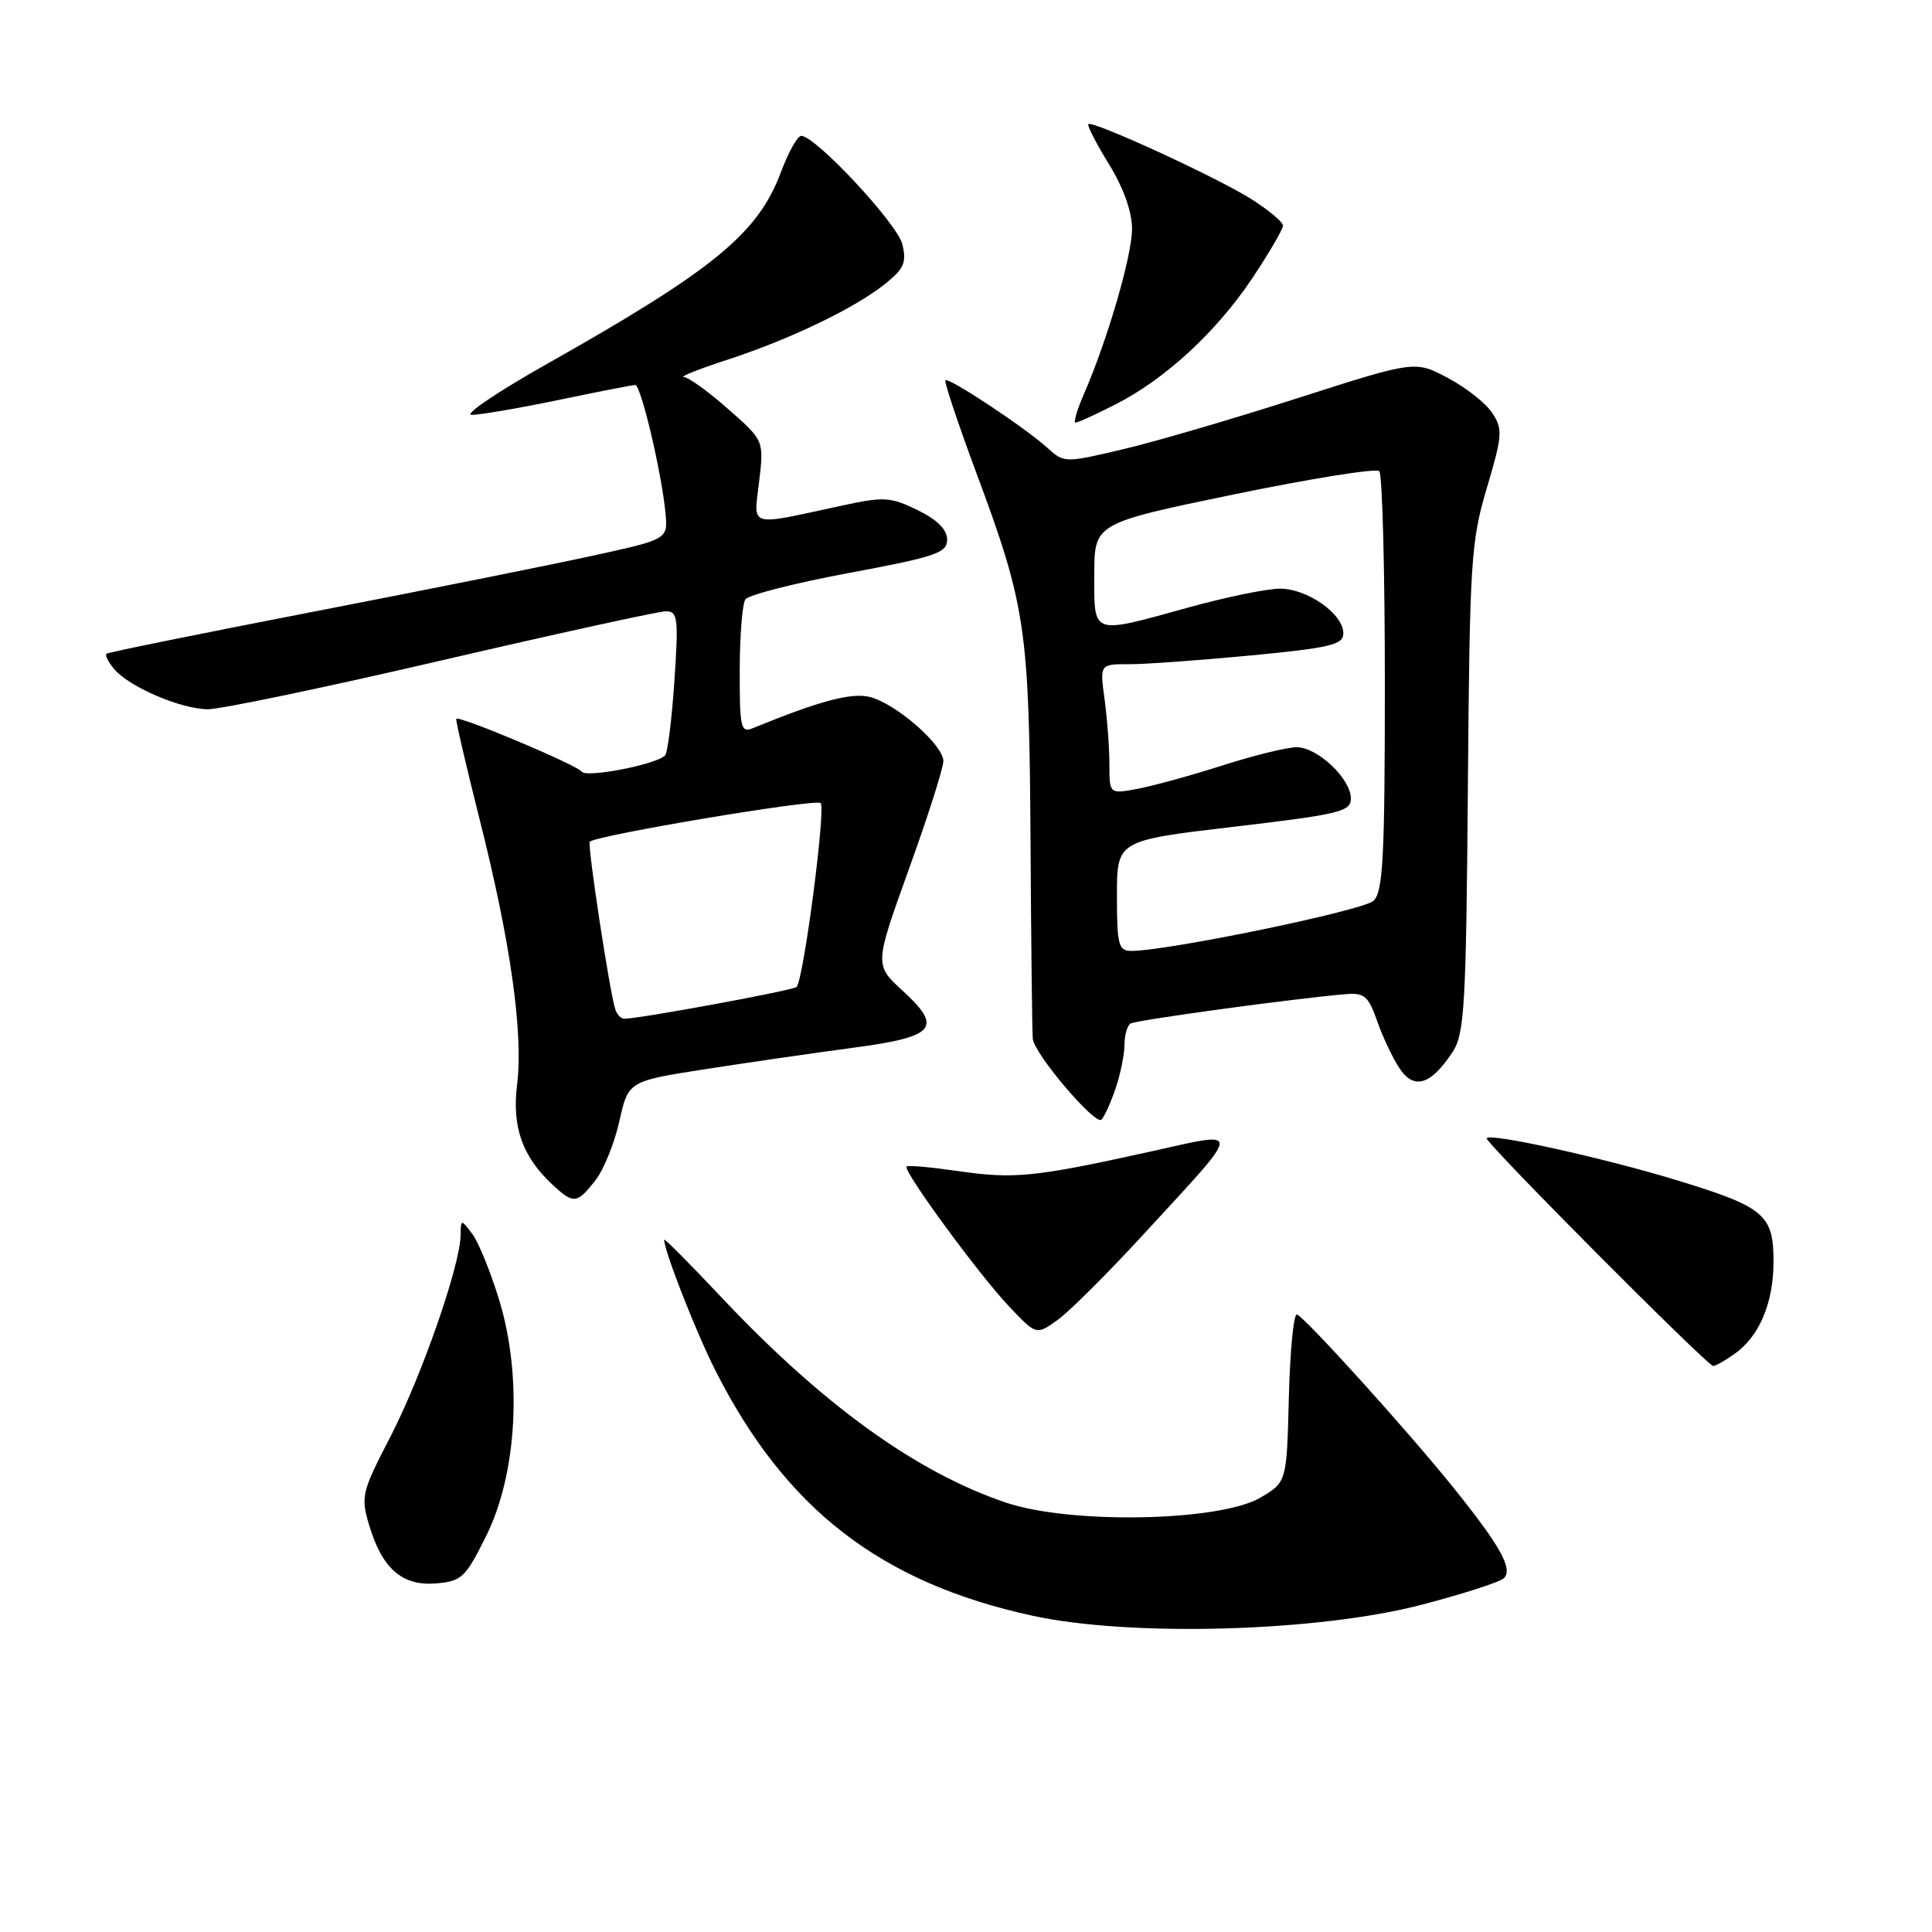 <?xml version="1.0" encoding="UTF-8" standalone="no"?>
<!DOCTYPE svg PUBLIC "-//W3C//DTD SVG 1.1//EN" "http://www.w3.org/Graphics/SVG/1.1/DTD/svg11.dtd" >
<svg xmlns="http://www.w3.org/2000/svg" xmlns:xlink="http://www.w3.org/1999/xlink" version="1.1" viewBox="0 0 256 256">
 <g >
 <path fill="currentColor"
d=" M 188.44 212.62 C 193.91 211.19 198.79 209.61 199.28 209.12 C 200.51 207.89 198.77 204.79 192.49 197.00 C 186.43 189.48 173.02 174.65 171.86 174.18 C 171.42 174.00 170.94 178.93 170.78 185.12 C 170.50 196.39 170.50 196.39 167.00 198.45 C 161.61 201.61 141.88 201.99 133.31 199.11 C 121.39 195.09 108.96 186.11 95.49 171.79 C 91.37 167.42 88.00 164.03 88.00 164.26 C 88.00 165.72 92.20 176.46 94.75 181.51 C 104.05 199.93 116.65 209.70 136.80 214.09 C 149.85 216.93 174.68 216.23 188.44 212.62 Z  M 64.43 203.50 C 68.52 195.27 69.23 182.40 66.16 172.31 C 65.02 168.57 63.41 164.60 62.58 163.50 C 61.08 161.52 61.06 161.52 61.03 163.70 C 60.97 167.70 55.86 182.38 51.76 190.31 C 47.92 197.73 47.78 198.31 48.92 202.11 C 50.64 207.87 53.30 210.18 57.79 209.81 C 61.18 209.52 61.68 209.05 64.43 203.50 Z  M 229.78 179.44 C 233.13 177.09 235.00 172.68 235.00 167.11 C 235.00 160.98 233.77 159.94 222.50 156.48 C 212.62 153.44 197.00 150.00 197.00 150.85 C 197.00 151.61 226.25 181.00 227.01 181.00 C 227.31 181.00 228.56 180.30 229.78 179.44 Z  M 151.60 163.47 C 164.86 149.05 164.82 149.85 152.21 152.64 C 137.15 155.97 134.35 156.25 127.00 155.18 C 123.42 154.66 120.34 154.38 120.13 154.57 C 119.58 155.07 129.78 169.00 133.79 173.20 C 137.32 176.91 137.32 176.91 140.11 174.92 C 141.65 173.83 146.82 168.68 151.60 163.47 Z  M 78.87 156.44 C 79.98 155.03 81.42 151.49 82.07 148.56 C 83.26 143.25 83.26 143.25 93.66 141.64 C 99.37 140.75 108.13 139.49 113.13 138.82 C 123.96 137.38 124.97 136.20 119.60 131.27 C 115.87 127.85 115.87 127.85 120.43 115.17 C 122.95 108.20 125.00 101.76 125.00 100.85 C 125.00 98.70 118.71 93.22 115.25 92.35 C 112.82 91.74 108.53 92.89 99.75 96.49 C 98.16 97.15 98.00 96.43 98.02 88.86 C 98.02 84.26 98.36 80.01 98.77 79.42 C 99.17 78.83 105.35 77.25 112.50 75.92 C 124.02 73.77 125.50 73.27 125.50 71.50 C 125.50 70.17 124.19 68.86 121.58 67.59 C 118.00 65.84 117.12 65.79 111.58 66.99 C 98.93 69.72 99.87 69.99 100.59 63.80 C 101.23 58.37 101.23 58.37 96.47 54.19 C 93.86 51.88 91.22 49.98 90.61 49.96 C 90.00 49.93 92.65 48.88 96.50 47.63 C 104.81 44.91 113.39 40.77 117.38 37.54 C 119.80 35.59 120.15 34.74 119.56 32.35 C 118.89 29.62 108.05 18.00 106.17 18.00 C 105.68 18.00 104.48 20.14 103.50 22.75 C 100.46 30.93 94.63 35.72 72.50 48.21 C 65.90 51.93 61.40 54.98 62.50 54.97 C 63.60 54.97 68.78 54.09 74.00 53.00 C 79.22 51.91 83.80 51.02 84.17 51.01 C 84.93 51.00 87.68 62.67 88.18 67.98 C 88.50 71.46 88.50 71.46 78.50 73.64 C 73.00 74.85 56.35 78.18 41.50 81.06 C 26.65 83.94 14.32 86.44 14.11 86.62 C 13.89 86.80 14.34 87.71 15.11 88.63 C 17.07 91.00 23.93 93.95 27.54 93.98 C 29.21 93.99 43.16 91.08 58.54 87.50 C 73.92 83.93 87.28 81.00 88.24 81.00 C 89.81 81.00 89.92 81.89 89.36 90.25 C 89.02 95.34 88.46 99.78 88.12 100.11 C 86.91 101.31 77.68 103.10 77.09 102.25 C 76.49 101.38 60.84 94.79 60.46 95.25 C 60.35 95.39 61.74 101.38 63.55 108.57 C 67.65 124.77 69.36 136.91 68.52 143.68 C 67.82 149.32 69.20 153.24 73.20 156.97 C 75.99 159.57 76.44 159.53 78.87 156.44 Z  M 147.86 144.10 C 148.49 142.23 149.00 139.67 149.00 138.41 C 149.00 137.15 149.37 135.89 149.81 135.62 C 150.55 135.16 171.70 132.28 178.33 131.73 C 180.78 131.53 181.33 132.00 182.46 135.24 C 183.17 137.30 184.50 140.12 185.41 141.51 C 187.35 144.47 189.59 143.79 192.48 139.39 C 194.05 136.99 194.27 133.30 194.50 104.49 C 194.74 74.39 194.90 71.78 197.01 64.67 C 199.08 57.72 199.14 56.86 197.74 54.73 C 196.90 53.44 194.25 51.35 191.85 50.08 C 187.50 47.77 187.50 47.77 172.00 52.74 C 163.47 55.48 153.02 58.54 148.76 59.54 C 141.08 61.35 141.00 61.35 138.76 59.32 C 135.80 56.64 125.71 49.96 125.27 50.39 C 125.09 50.58 126.94 56.11 129.38 62.69 C 135.95 80.34 136.38 83.28 136.55 111.50 C 136.63 125.25 136.77 137.02 136.85 137.66 C 137.12 139.76 145.19 149.22 145.96 148.35 C 146.38 147.88 147.24 145.97 147.86 144.10 Z  M 147.78 53.60 C 154.39 50.25 161.17 43.99 165.94 36.86 C 168.17 33.51 170.00 30.38 170.00 29.90 C 170.00 29.42 168.10 27.83 165.79 26.37 C 161.22 23.48 144.75 15.92 144.21 16.45 C 144.03 16.63 145.26 19.02 146.94 21.75 C 148.87 24.88 150.00 28.06 150.00 30.32 C 150.00 33.89 146.75 45.04 143.61 52.25 C 142.71 54.31 142.22 56.00 142.52 56.00 C 142.82 56.00 145.19 54.92 147.78 53.60 Z  M 81.53 133.75 C 80.77 131.40 77.80 111.87 78.15 111.53 C 79.03 110.67 108.13 105.80 108.74 106.41 C 109.45 107.12 106.47 129.86 105.55 130.78 C 105.11 131.23 84.82 134.97 82.72 134.99 C 82.29 135.00 81.76 134.44 81.53 133.75 Z  M 148.00 118.68 C 148.00 111.37 148.00 111.37 163.50 109.55 C 177.45 107.91 179.00 107.54 179.00 105.82 C 179.00 103.18 174.57 99.00 171.80 99.01 C 170.53 99.02 166.12 100.10 162.00 101.42 C 157.88 102.74 152.81 104.13 150.75 104.52 C 147.00 105.22 147.00 105.22 147.00 101.25 C 147.00 99.07 146.71 95.19 146.36 92.64 C 145.73 88.00 145.73 88.00 149.61 88.01 C 151.75 88.02 159.01 87.49 165.75 86.85 C 176.34 85.83 178.00 85.43 178.00 83.91 C 178.00 81.35 173.24 78.00 169.61 78.00 C 167.89 78.00 162.44 79.12 157.49 80.49 C 144.50 84.08 145.00 84.25 145.00 76.17 C 145.00 69.34 145.00 69.34 163.51 65.51 C 173.69 63.41 182.35 62.02 182.76 62.43 C 183.17 62.84 183.50 75.49 183.50 90.55 C 183.50 113.58 183.26 118.16 182.00 119.36 C 180.67 120.64 154.75 126.00 149.90 126.00 C 148.21 126.00 148.00 125.21 148.00 118.68 Z "/>
</g>
</svg>